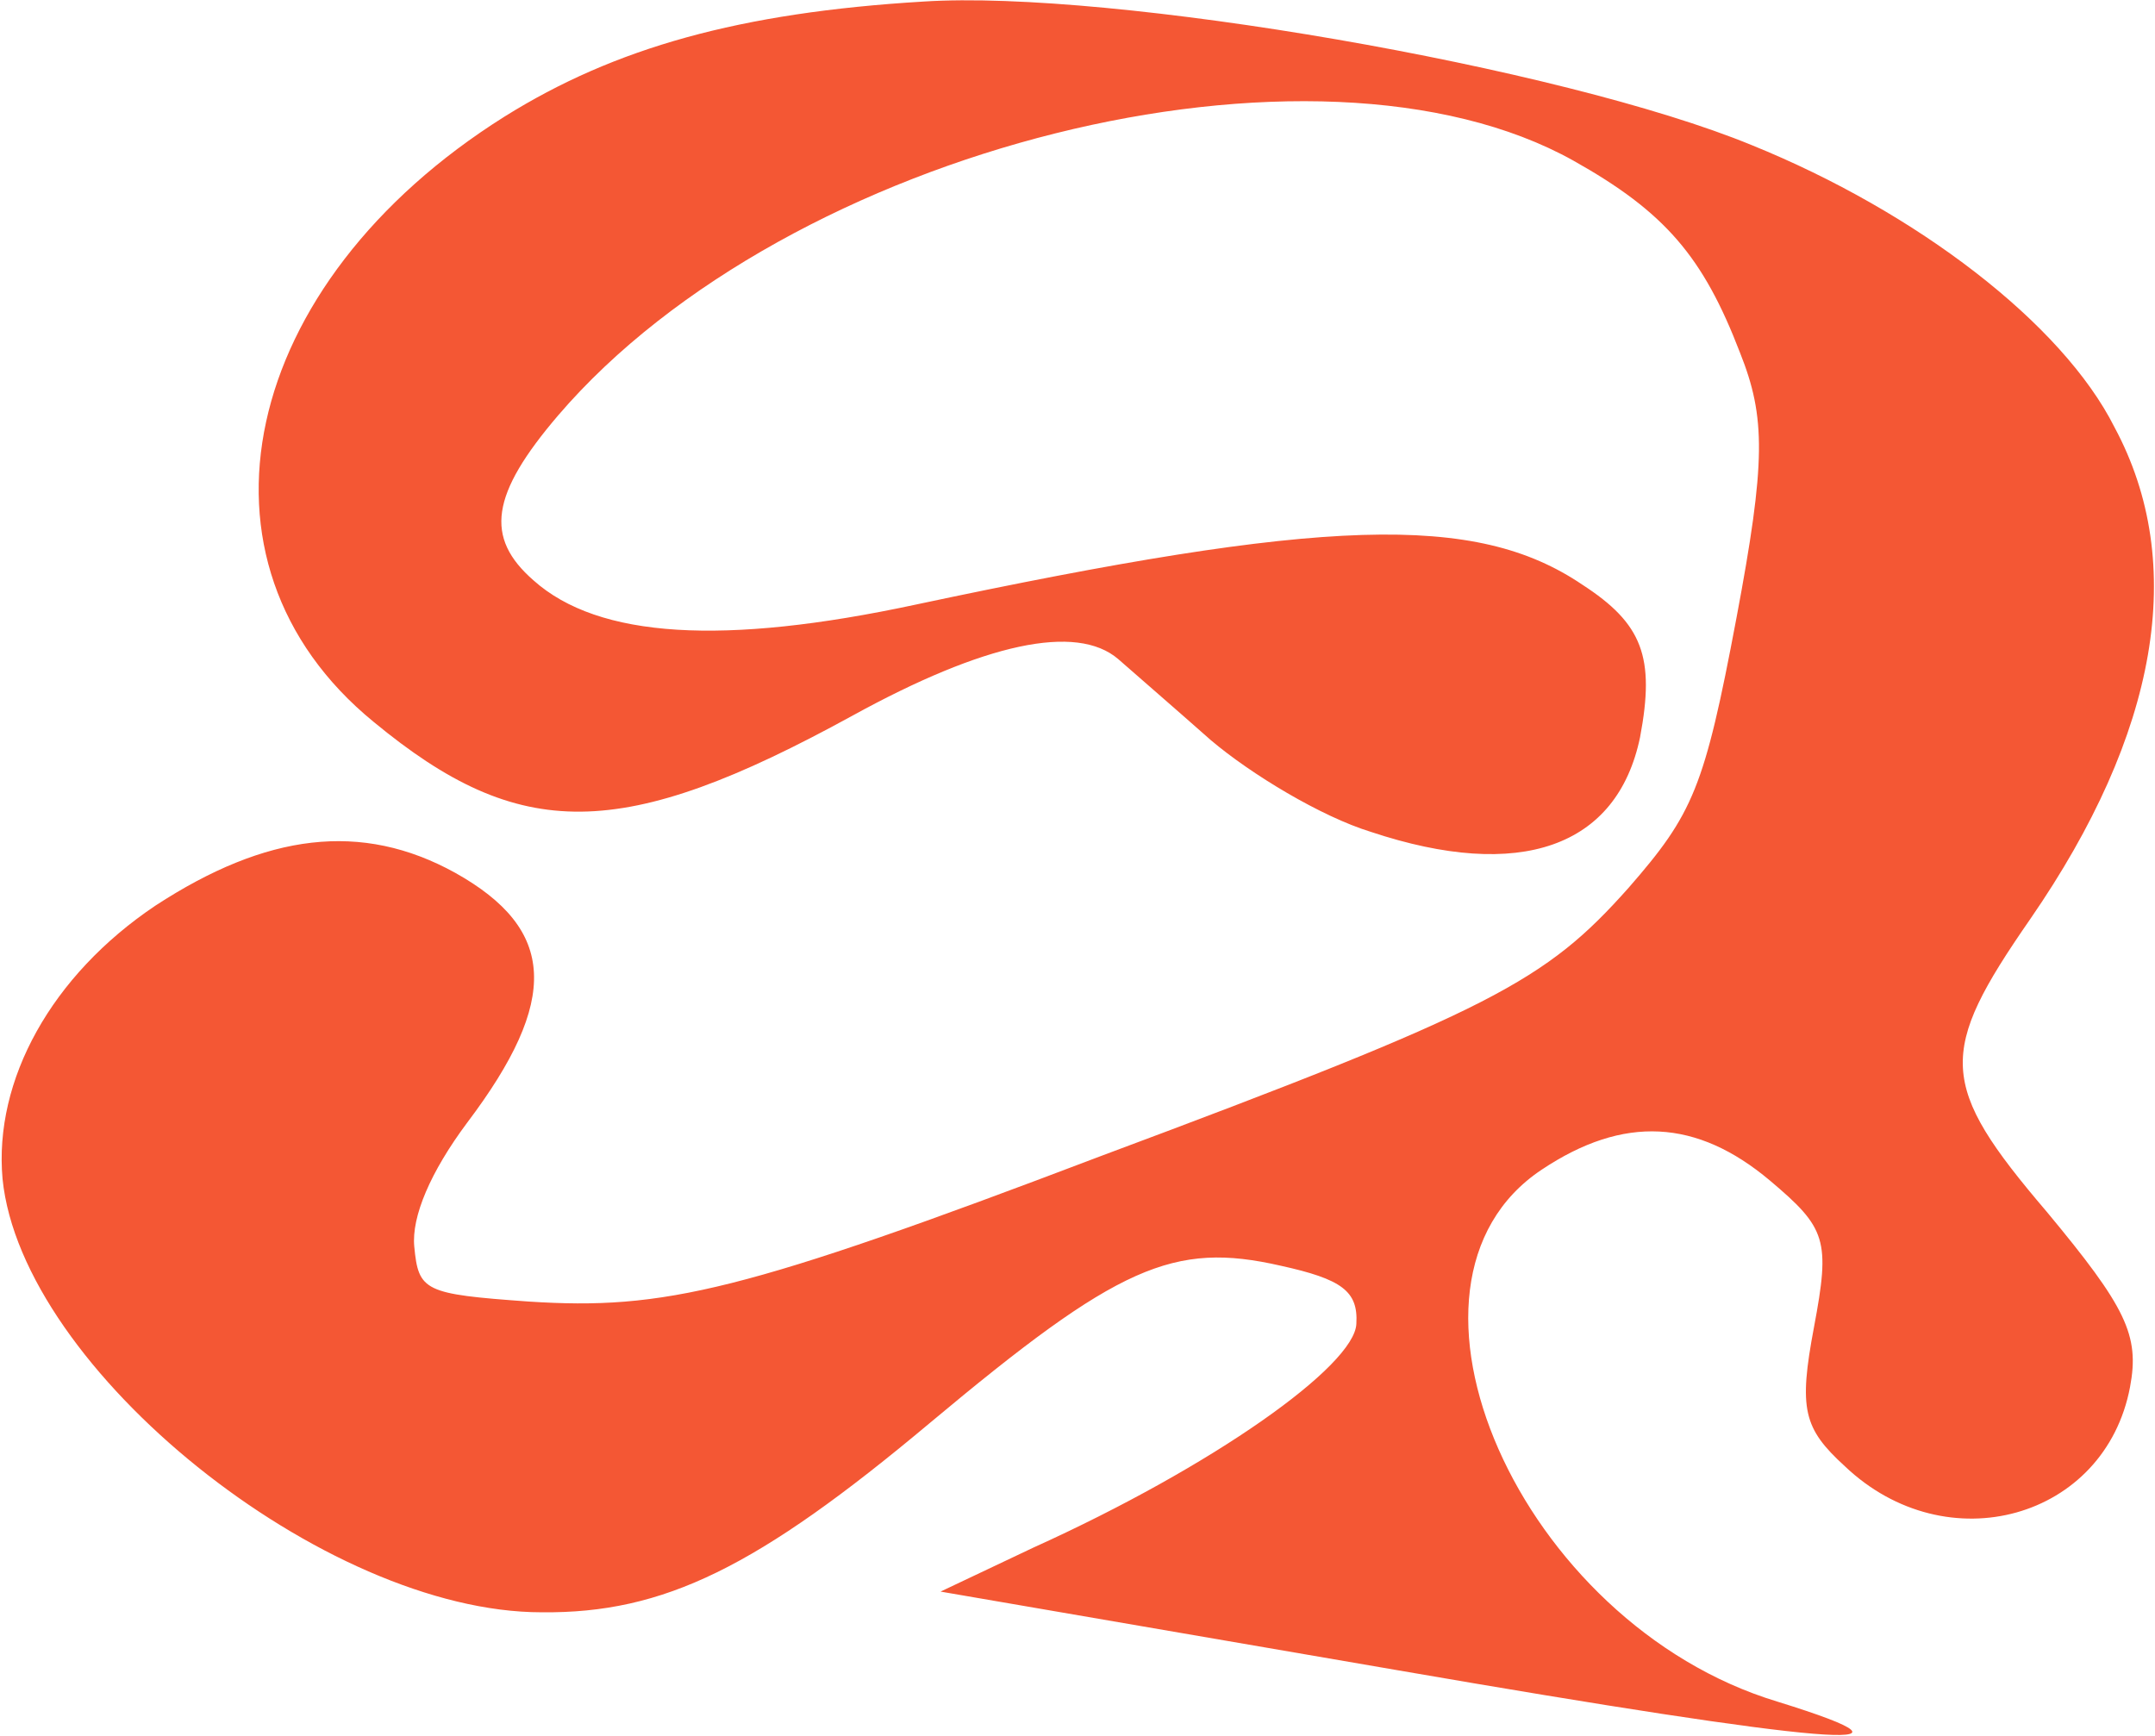 <svg width="982" height="791" viewBox="0 0 982 791" fill="none" xmlns="http://www.w3.org/2000/svg">
<path d="M230.003 53.069C280.172 21.747 337.08 5.736 420.787 0.711C506.516 -4.829 711.572 30.49 798.204 66.117C873.304 96.55 939.752 147.366 963.549 194.708C997.041 256.995 983.426 334.349 925.17 418.794C882.872 479.839 883.071 494.103 932.734 552.28C968.813 595.726 975.077 608.449 970.635 632.017C959.302 692.155 887.157 712.426 840.649 668.149C821.767 650.896 819.562 642.171 826.606 604.788C834.111 564.966 832.227 559.641 806.484 537.942C773.253 510.021 739.944 508.041 702.516 533.029C624.398 584.994 692.407 739.871 809.851 775.405C888.045 799.636 833.097 795.031 636.449 761.058L428.59 725.29L470.858 705.263C552.911 668.159 617.354 622.378 618.074 603.237C618.962 588.31 611.32 582.902 583.602 576.793C534.704 565.621 509.527 576.662 423.844 648.347C344.99 714.427 302.57 735.267 246.857 734.726C147.729 734.773 9.826 623.967 1.159 537.187C-2.868 492.172 23.442 444.475 70.808 412.706C121.284 379.759 164.685 374.145 207.396 397.722C253.537 423.523 255.191 455.6 212.877 511.62C196.139 534.057 187.486 554.44 188.772 568.041C190.701 588.442 193.351 589.703 240.825 593.113C302.617 597.138 338.851 588.703 501.595 526.836C680.664 460.046 704.278 447.08 742.12 404.578C771.585 370.781 776.684 359.039 791.234 281.834C804.711 210.317 804.65 190.215 792.889 160.706C776.105 116.998 758.77 96.644 716.993 73.216C599.457 7.529 359.208 67.043 254.382 189.245C223.523 225.33 220.782 244.984 243.095 264.46C272.743 290.971 329.864 294.249 417.109 275.557C603.575 235.903 672.351 233.512 721.003 266.412C748.446 284.197 754.25 299.358 747.358 335.929C736.929 386.166 692.625 401.682 624.707 379.095C601.965 372.108 570.005 352.762 551.75 337.284C534.43 321.955 515.395 305.514 509.622 300.405C490.586 283.964 448.441 293.128 388.318 326.205C283.14 383.888 236.922 384.028 170.306 328.999C81.071 256.119 108.852 129.125 230.003 53.069Z" fill="#F45734"/>
</svg>
